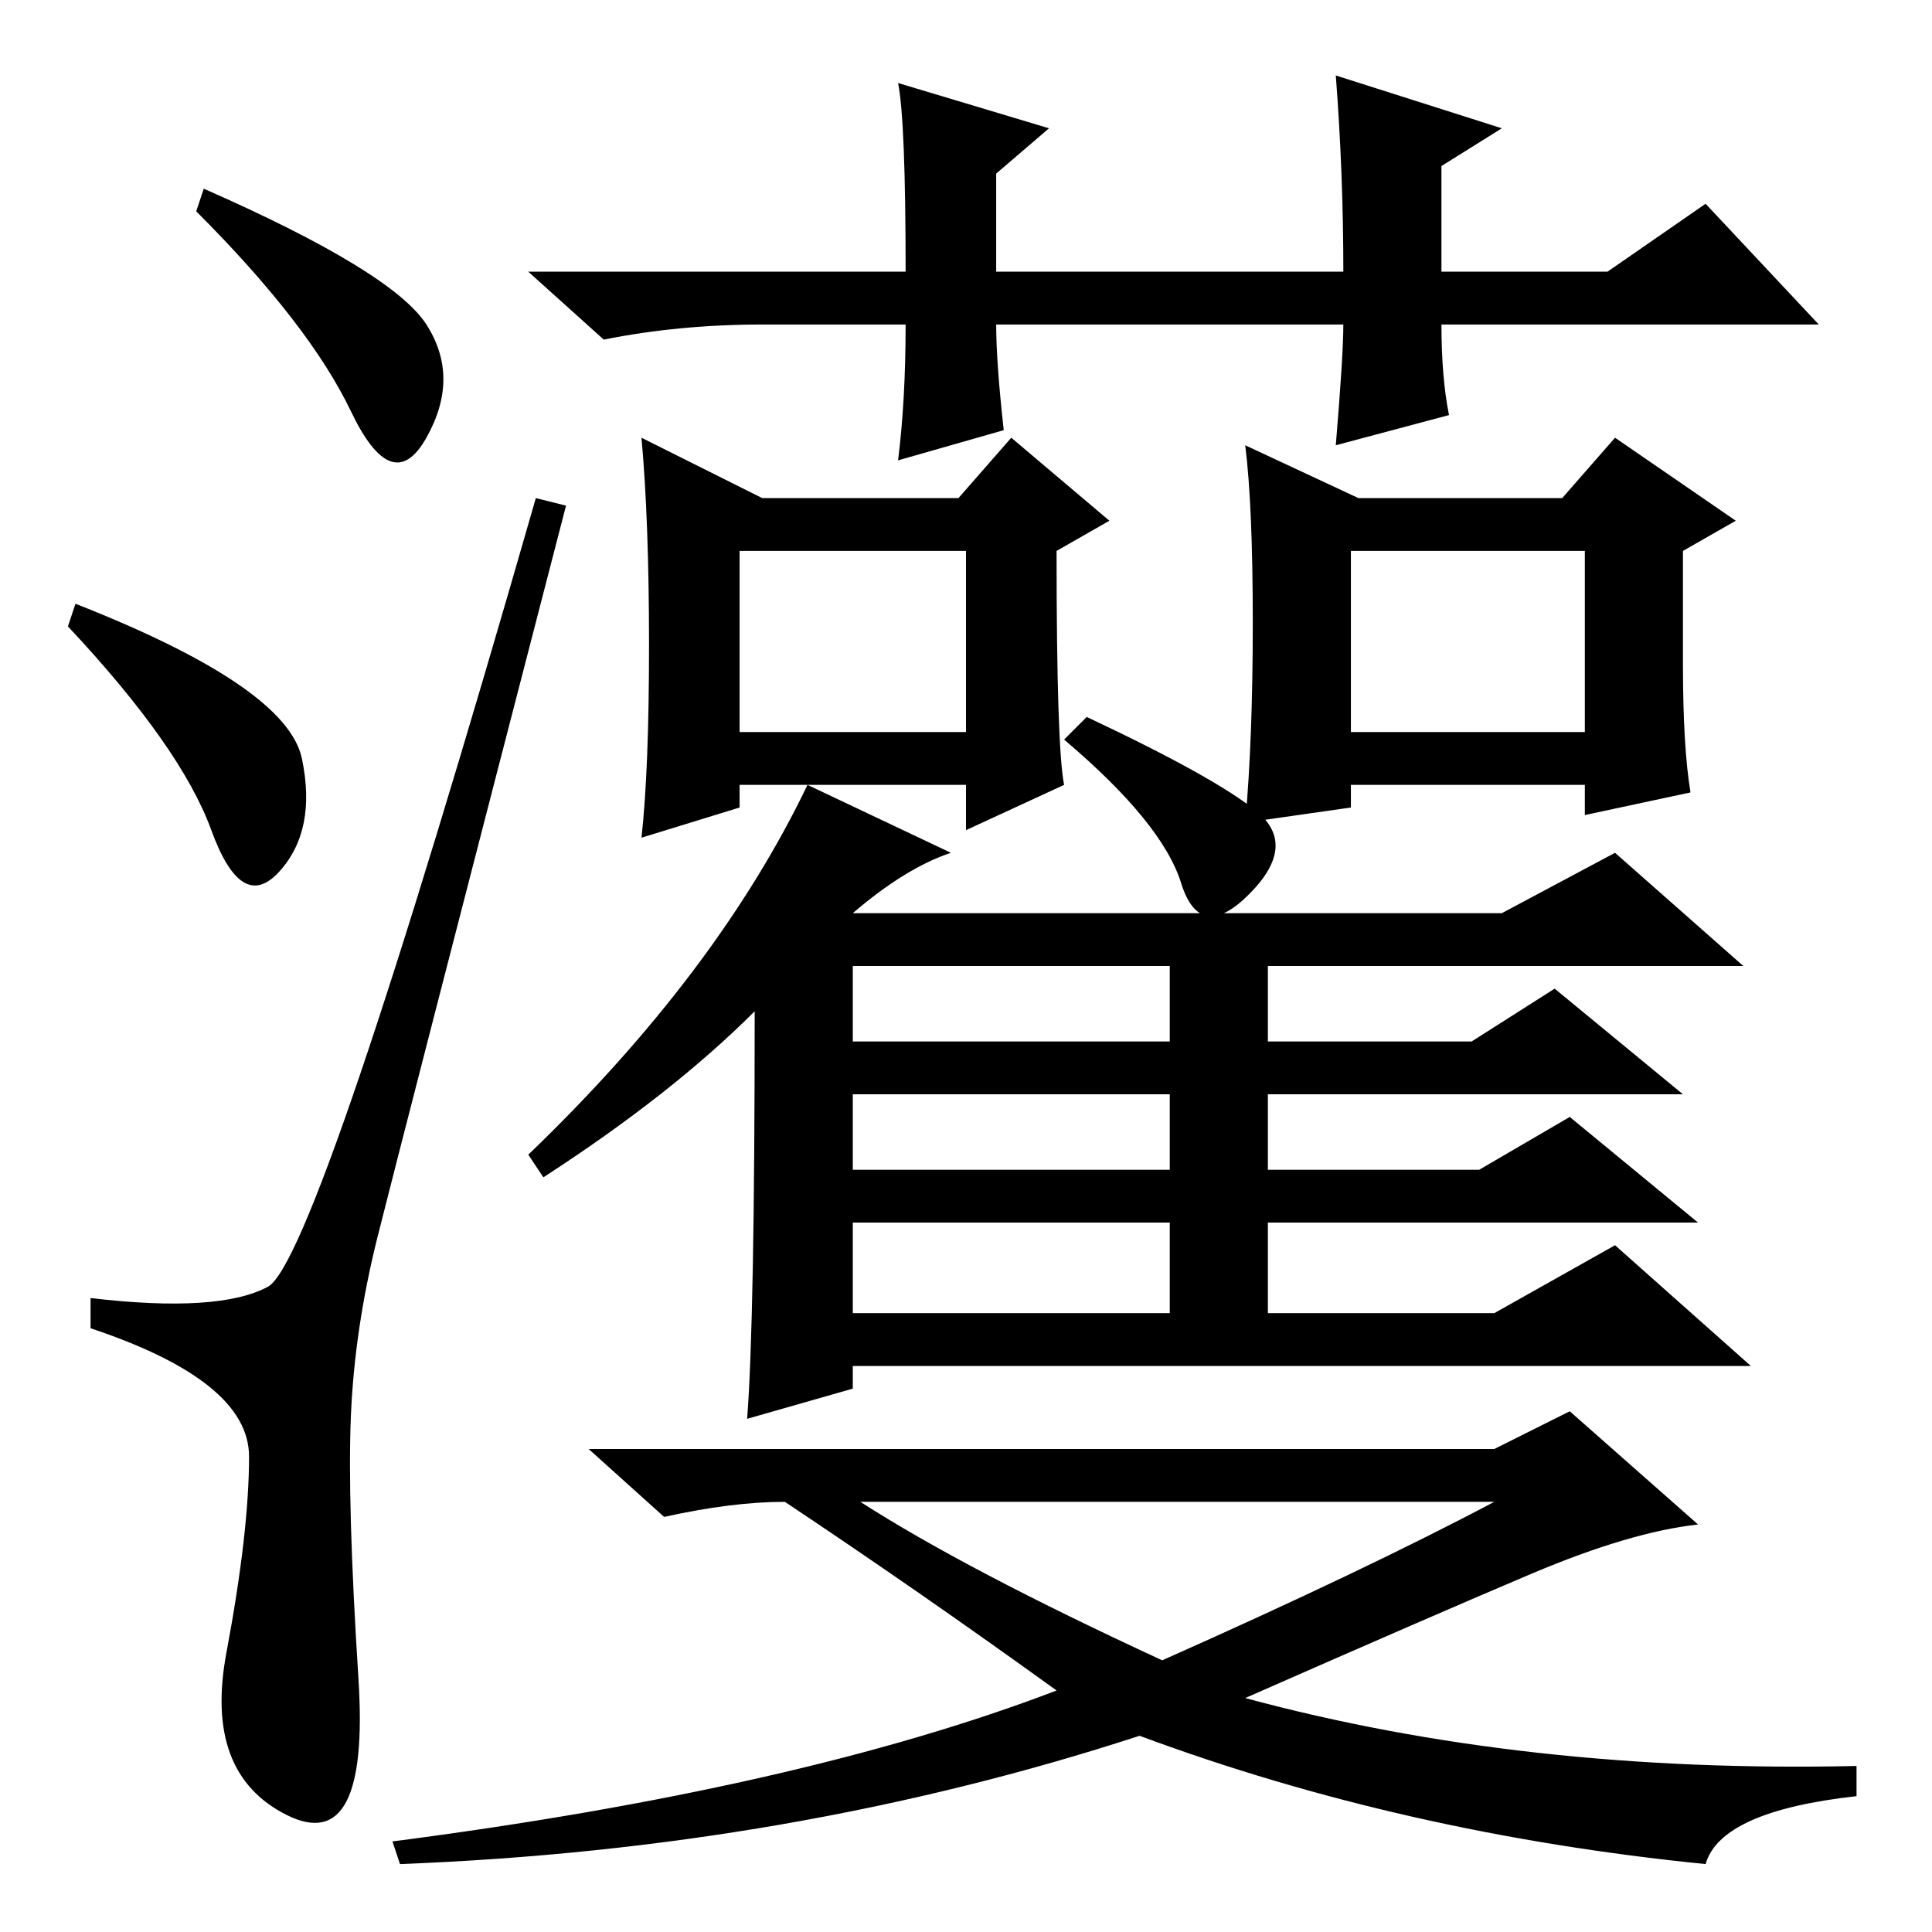 <?xml version="1.0" standalone="no"?>
<!DOCTYPE svg PUBLIC "-//W3C//DTD SVG 1.1//EN" "http://www.w3.org/Graphics/SVG/1.1/DTD/svg11.dtd" >
<svg xmlns="http://www.w3.org/2000/svg" xmlns:xlink="http://www.w3.org/1999/xlink" version="1.1" viewBox="0 -36 256 256">
  <g transform="matrix(1 0 0 -1 0 220)">
   <path fill="currentColor"
d="M27 231q25 -11 29.5 -18t0 -15t-10 3.5t-20.5 26.5zM10 176q28 -11 30 -20.5t-3 -15t-9 5.5t-19 27zM35.5 85.5q6.5 3.5 35.5 104.5l4 -1q-22 -85 -25 -97t-3.5 -23.5t1 -35t-9.5 -18t-8 21.5t3 26t-21 17v4q17 -2 23.5 1.5zM192 201l-15 -4q1 12 1 16h-46q0 -5 1 -14
l-14 -4q1 8 1 18h-19q-11 0 -21 -2l-10 9h50q0 20 -1 25l20 -6l-7 -6v-13h46q0 13 -1 26l22 -7l-8 -5v-14h22l13 9l15 -16h-50q0 -7 1 -12zM154 36q27 12 44 21h-84q14 -9 40 -21zM113 135h86l15 8l17 -15h-63v-10h27l11 7l17 -14h-55v-10h28l12 7l17 -14h-57v-12h30l16 9
l18 -16h-119v-3l-14 -4q1 13 1 54q-11 -11 -28 -22l-2 3q25 24 37 49l19 -9q-6 -2 -13 -8zM113 118h42v10h-42v-10zM113 101h42v10h-42v-10zM113 82h42v12h-42v-12zM104 57q-7 0 -16 -2l-10 9h120l10 5l17 -15q-9 -1 -22 -6.5t-38 -16.5q37 -10 81 -9v-4q-18 -2 -20 -9
q-40 4 -75 17q-46 -15 -98 -17l-1 3q54 7 88 20q-18 13 -36 25zM166.5 148.5q5.5 -4.5 -1 -11t-9 1.5t-15.5 19l3 3q17 -8 22.5 -12.5zM98 159h30v24h-30v-24zM101 190h26l7 8l13 -11l-7 -4q0 -26 1 -31l-13 -6v6h-30v-3l-13 -4q1 9 1 25.5t-1 27.5zM180 190h27l7 8l16 -11
l-7 -4v-15q0 -11 1 -17l-14 -3v4h-31v-3l-14 -2q1 11 1 26.5t-1 23.5zM179 159h31v24h-31v-24z" />
  </g>

</svg>
